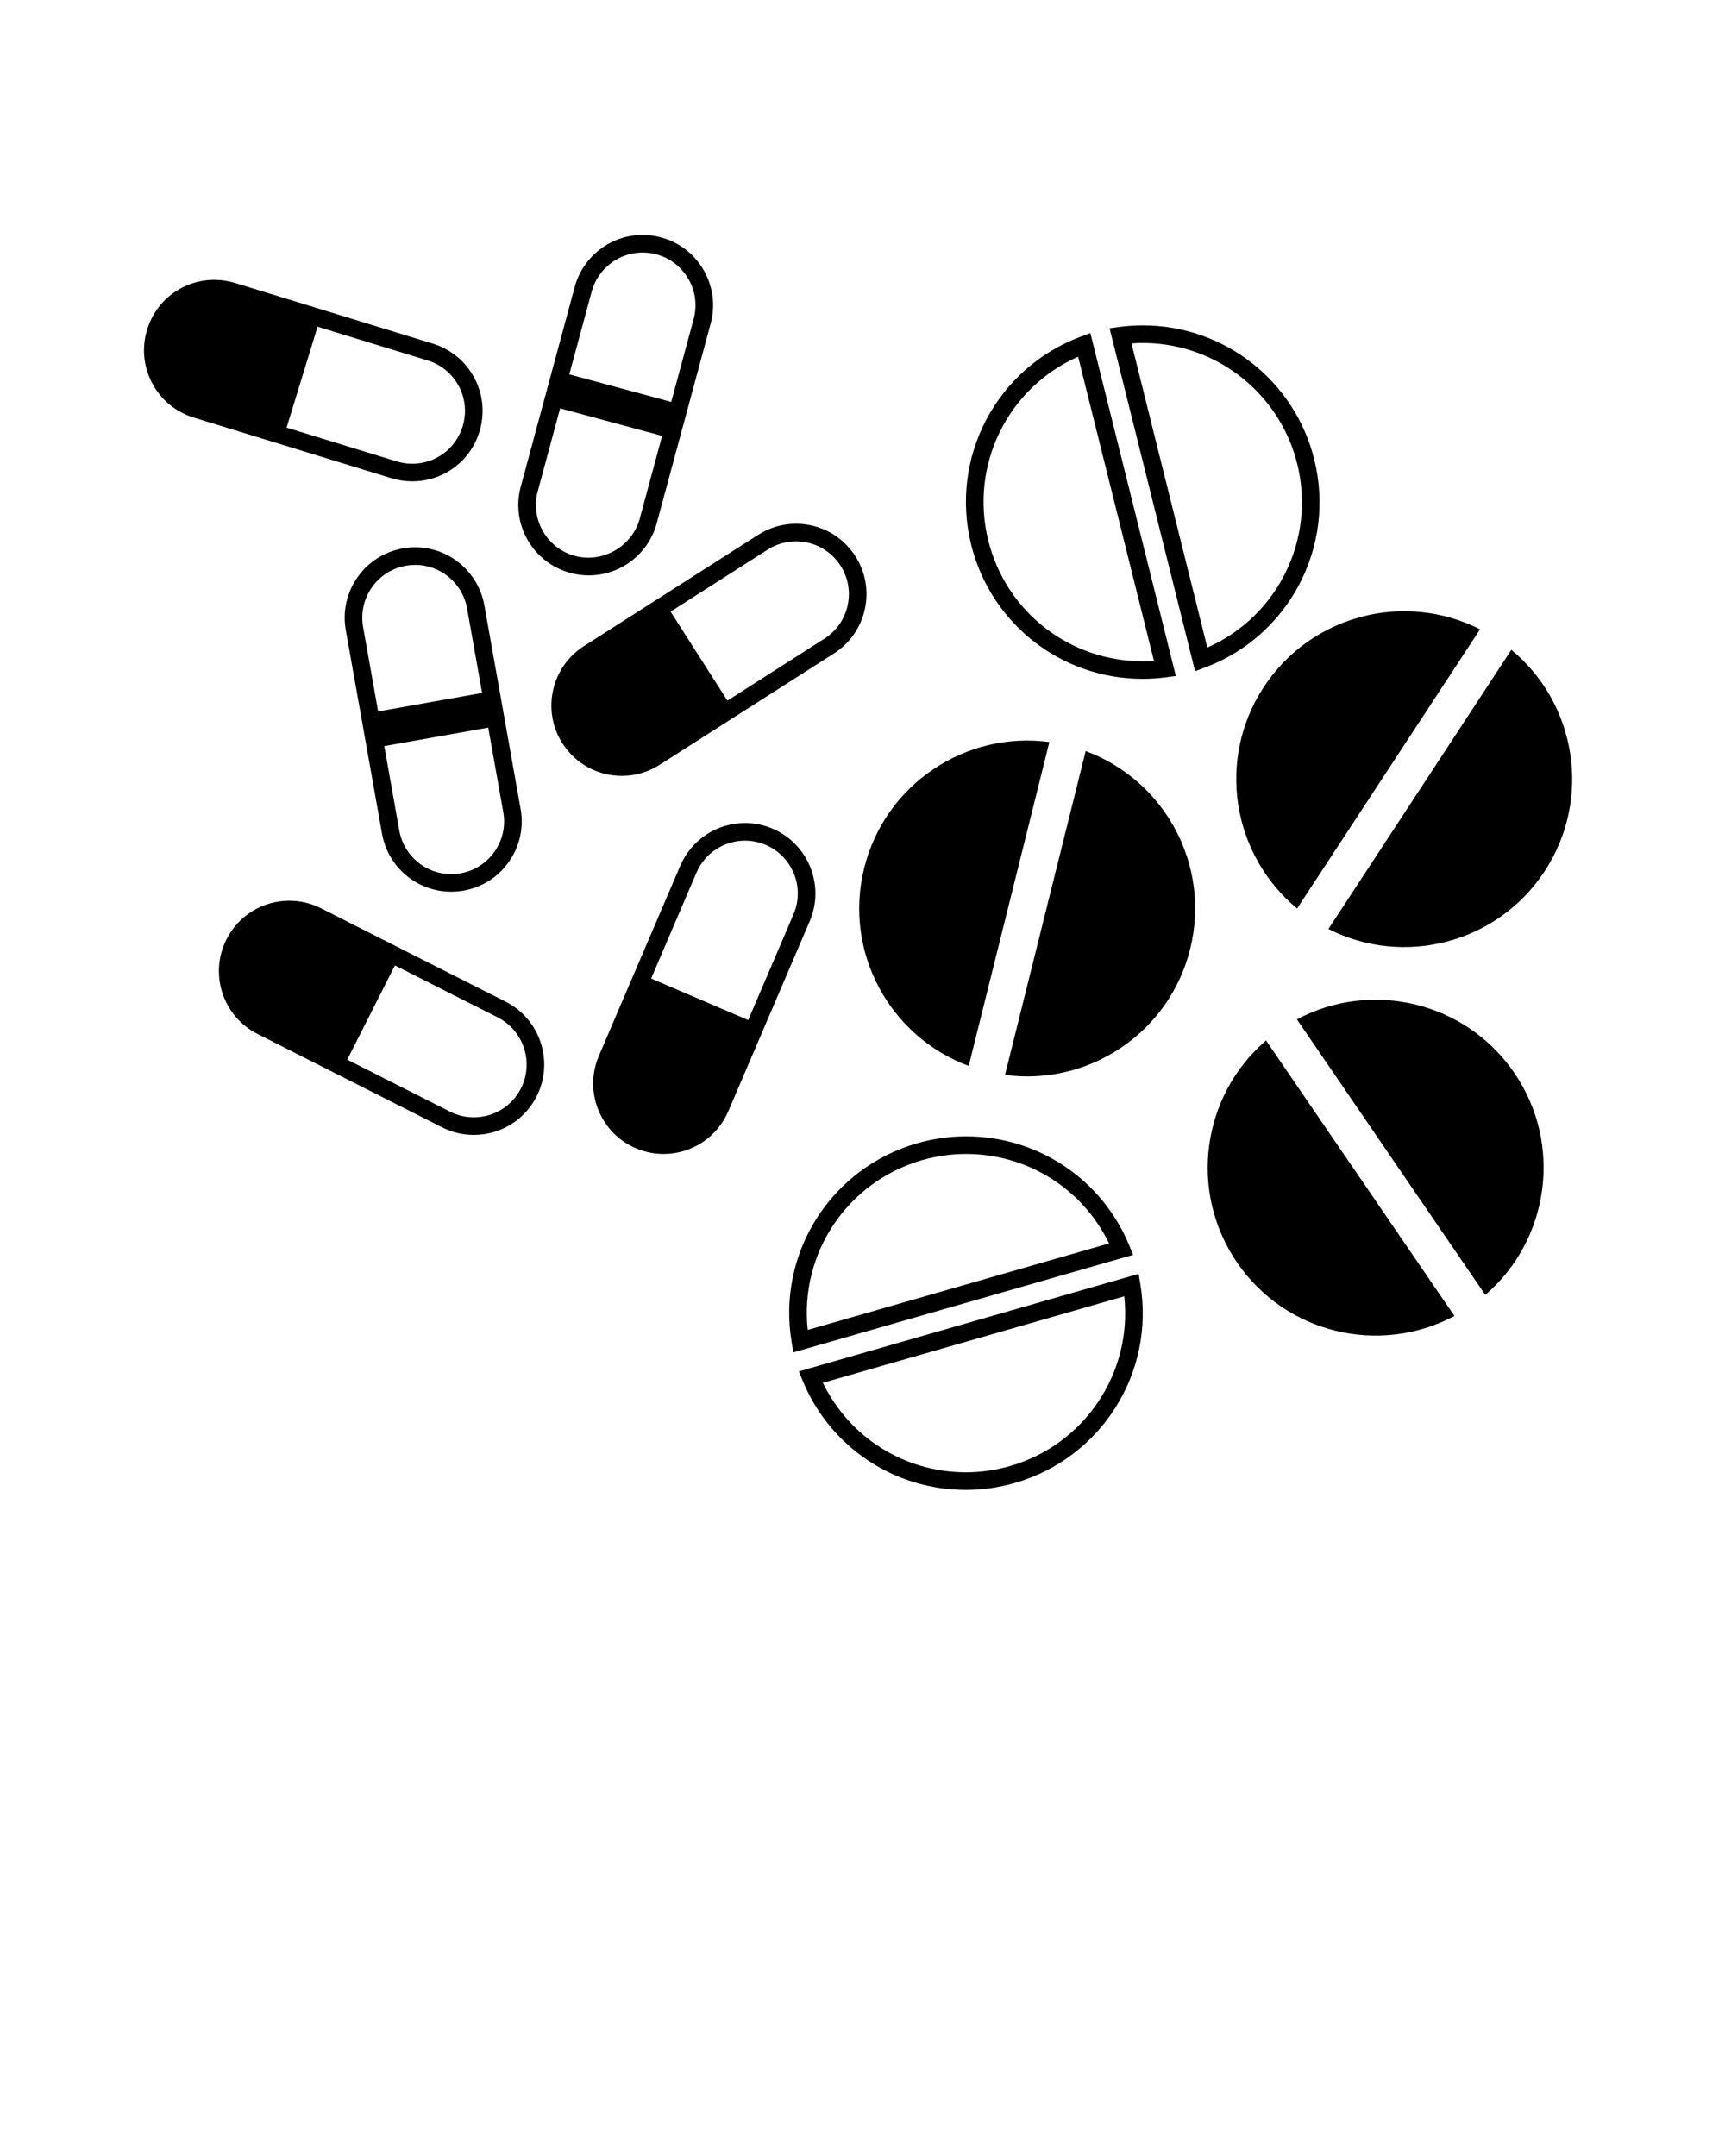 <svg xmlns="http://www.w3.org/2000/svg" xmlns:xlink="http://www.w3.org/1999/xlink" version="1.1" x="0px" y="0px" viewBox="0 0 100 125" enable-background="new 0 0 100 100" xml:space="preserve"><g><path d="M33.066,33.218c0.349,0.094,0.708,0.142,1.067,0.142c1.839,0,3.458-1.242,3.938-3.019l1.297-4.802l0,0l0.138-0.51   l1.691-6.263c0.284-1.052,0.142-2.152-0.402-3.098c-0.543-0.945-1.422-1.622-2.474-1.906c-0.349-0.094-0.708-0.142-1.067-0.142   c-1.838,0-3.458,1.241-3.938,3.019l-1.297,4.802h0l-0.349,1.292l-1.48,5.48c-0.284,1.053-0.142,2.153,0.401,3.098   C31.135,32.256,32.014,32.934,33.066,33.218z M34.301,16.904c0.36-1.333,1.574-2.264,2.952-2.264c0.269,0,0.539,0.036,0.801,0.107   c0.789,0.213,1.448,0.721,1.855,1.43c0.408,0.708,0.515,1.534,0.301,2.323l-1.297,4.802l-5.91-1.596L34.301,16.904z M32.738,22.691   l5.91,1.596v0L32.738,22.691L32.738,22.691z M31.175,28.479l1.297-4.803l5.911,1.596l-1.297,4.803   c-0.43,1.593-2.143,2.592-3.754,2.157c-0.789-0.213-1.448-0.721-1.856-1.43C31.069,30.094,30.962,29.269,31.175,28.479z"/><path d="M23.348,31.794c-2.215,0.394-3.697,2.518-3.303,4.734l0.89,5.003l0.338,1.903h0.001l0.872,4.898   c0.347,1.951,2.035,3.367,4.013,3.367c0,0,0,0,0,0c0.237,0,0.478-0.021,0.719-0.064c1.074-0.19,2.008-0.788,2.632-1.682   s0.863-1.978,0.671-3.051l-1.135-6.379l-0.094-0.527l0,0l-0.872-4.897C27.692,32.913,25.605,31.396,23.348,31.794z M28.673,49.37   c-0.468,0.67-1.169,1.119-1.974,1.262c-0.182,0.032-0.362,0.048-0.541,0.048c-1.483,0-2.749-1.062-3.009-2.525l-0.872-4.898   l6.027-1.072l0.871,4.897C29.32,47.887,29.142,48.699,28.673,49.37z M21.921,41.248l-0.872-4.898   c-0.295-1.662,0.815-3.255,2.477-3.55c0.182-0.032,0.362-0.048,0.541-0.048c1.483,0,2.75,1.062,3.01,2.526l0.872,4.897   L21.921,41.248z"/><path d="M38.241,44.342l10.103-6.455c0.919-0.587,1.554-1.497,1.79-2.562c0.235-1.065,0.041-2.157-0.545-3.075   c-0.754-1.181-2.041-1.885-3.443-1.885c-0.778,0-1.537,0.222-2.194,0.643l-10.104,6.454c-1.896,1.212-2.454,3.741-1.242,5.638   c0.754,1.18,2.042,1.884,3.443,1.884C36.825,44.984,37.583,44.762,38.241,44.342z M44.5,31.868   c0.494-0.315,1.062-0.482,1.645-0.482c1.052,0,2.018,0.528,2.583,1.414c0.44,0.688,0.585,1.507,0.409,2.306   s-0.653,1.481-1.342,1.921l-5.625,3.594l-3.295-5.16L44.5,31.868z"/><path d="M44.796,48.047c-0.512-0.219-1.052-0.33-1.604-0.33c-1.637,0-3.111,0.972-3.755,2.476l-4.719,11.021   c-0.429,1.003-0.442,2.113-0.037,3.125c0.405,1.013,1.181,1.806,2.183,2.234c0.512,0.22,1.052,0.331,1.605,0.331   c1.635,0,3.108-0.973,3.753-2.477l4.72-11.021C47.826,51.339,46.864,48.935,44.796,48.047z M46.002,53.005l-2.628,6.137   l-5.627-2.41l2.627-6.136c0.483-1.128,1.588-1.857,2.817-1.857c0.414,0,0.819,0.083,1.203,0.247   C45.945,49.651,46.667,51.454,46.002,53.005z"/><path d="M29.312,58.075l-10.699-5.413c-0.577-0.292-1.196-0.44-1.838-0.44c-1.55,0-2.947,0.858-3.646,2.24   c-1.015,2.009-0.208,4.469,1.799,5.484l10.699,5.413c0.578,0.292,1.196,0.44,1.839,0.44c1.549,0,2.946-0.858,3.646-2.239   C32.126,61.552,31.319,59.091,29.312,58.075z M30.202,63.1c-0.525,1.036-1.573,1.68-2.735,1.68c-0.481,0-0.945-0.111-1.378-0.33   l-5.957-3.014l2.763-5.464l5.957,3.014C30.357,59.747,30.962,61.594,30.202,63.1z"/><path d="M23.895,27.907C23.895,27.907,23.895,27.907,23.895,27.907c1.804,0,3.372-1.16,3.901-2.885   c0.32-1.042,0.215-2.147-0.296-3.11c-0.511-0.963-1.367-1.669-2.409-1.989l-11.462-3.517c-0.39-0.12-0.794-0.181-1.199-0.181   c-1.804,0-3.371,1.16-3.9,2.885c-0.32,1.042-0.215,2.147,0.295,3.11s1.366,1.67,2.408,1.99l11.463,3.517   C23.086,27.846,23.49,27.907,23.895,27.907z M26.598,22.39c0.383,0.722,0.462,1.55,0.222,2.332   c-0.397,1.295-1.573,2.165-2.925,2.165h0c-0.303,0-0.606-0.046-0.899-0.136l-6.382-1.958l1.796-5.853l6.381,1.958   C25.573,21.138,26.215,21.668,26.598,22.39z"/><path d="M62.938,43.546l-4.677,18.776c4.853,0.652,9.522-2.434,10.733-7.296C70.208,50.164,67.53,45.246,62.938,43.546z"/><path d="M56.158,61.799l4.676-18.777c-4.853-0.652-9.522,2.436-10.734,7.298C48.889,55.181,51.563,60.098,56.158,61.799z"/><path d="M87.614,37.675L77.01,53.861c4.366,2.216,9.793,0.84,12.538-3.353C92.294,46.318,91.388,40.793,87.614,37.675z"/><path d="M73.259,39.839c-2.746,4.19-1.838,9.715,1.936,12.834l10.604-16.186C81.433,34.271,76.005,35.646,73.259,39.839z"/><path d="M75.183,59.101l10.921,15.975c3.713-3.194,4.51-8.737,1.682-12.873C84.958,58.066,79.503,56.799,75.183,59.101z"/><path d="M71.711,73.195c2.827,4.136,8.281,5.404,12.604,3.101L73.393,60.324C69.68,63.516,68.882,69.059,71.711,73.195z"/><path d="M76.188,26.634c-1.141-4.574-5.227-7.769-9.937-7.769c-0.454,0-0.913,0.031-1.364,0.091l-0.564,0.076l4.957,19.882   l0.534-0.198C74.713,36.902,77.453,31.708,76.188,26.634z M69.99,37.545l-4.396-17.636c4.477-0.32,8.524,2.641,9.604,6.972   C76.291,31.263,74.065,35.745,69.99,37.545z"/><path d="M66.237,39.359c0.454,0,0.913-0.031,1.364-0.091l0.564-0.076L63.21,19.311l-0.535,0.198   c-4.897,1.815-7.637,7.01-6.372,12.084C57.442,36.166,61.527,39.359,66.237,39.359z M62.5,20.68l4.396,17.635   c-0.22,0.016-0.439,0.023-0.658,0.023c-4.24,0-7.919-2.875-8.944-6.993C56.201,26.963,58.425,22.481,62.5,20.68z"/><path d="M65.471,72.227c-1.581-3.854-5.297-6.344-9.467-6.344c-0.954,0-1.906,0.135-2.832,0.4   c-5.026,1.443-8.154,6.413-7.274,11.562l0.096,0.562l19.693-5.653L65.471,72.227z M46.825,77.106   c-0.48-4.428,2.288-8.596,6.628-9.843c0.834-0.239,1.692-0.36,2.551-0.36c3.562,0,6.756,2.018,8.29,5.188L46.825,77.106z"/><path d="M66.006,73.857L46.31,79.511l0.217,0.527c1.583,3.853,5.3,6.343,9.468,6.343h0.001c0.953,0,1.905-0.135,2.83-0.4   c5.025-1.442,8.153-6.413,7.275-11.562L66.006,73.857z M58.545,85c-0.834,0.239-1.691,0.36-2.549,0.36h-0.001   c-3.561,0-6.755-2.019-8.291-5.188l17.471-5.015C65.653,79.586,62.885,83.754,58.545,85z"/></g></svg>
